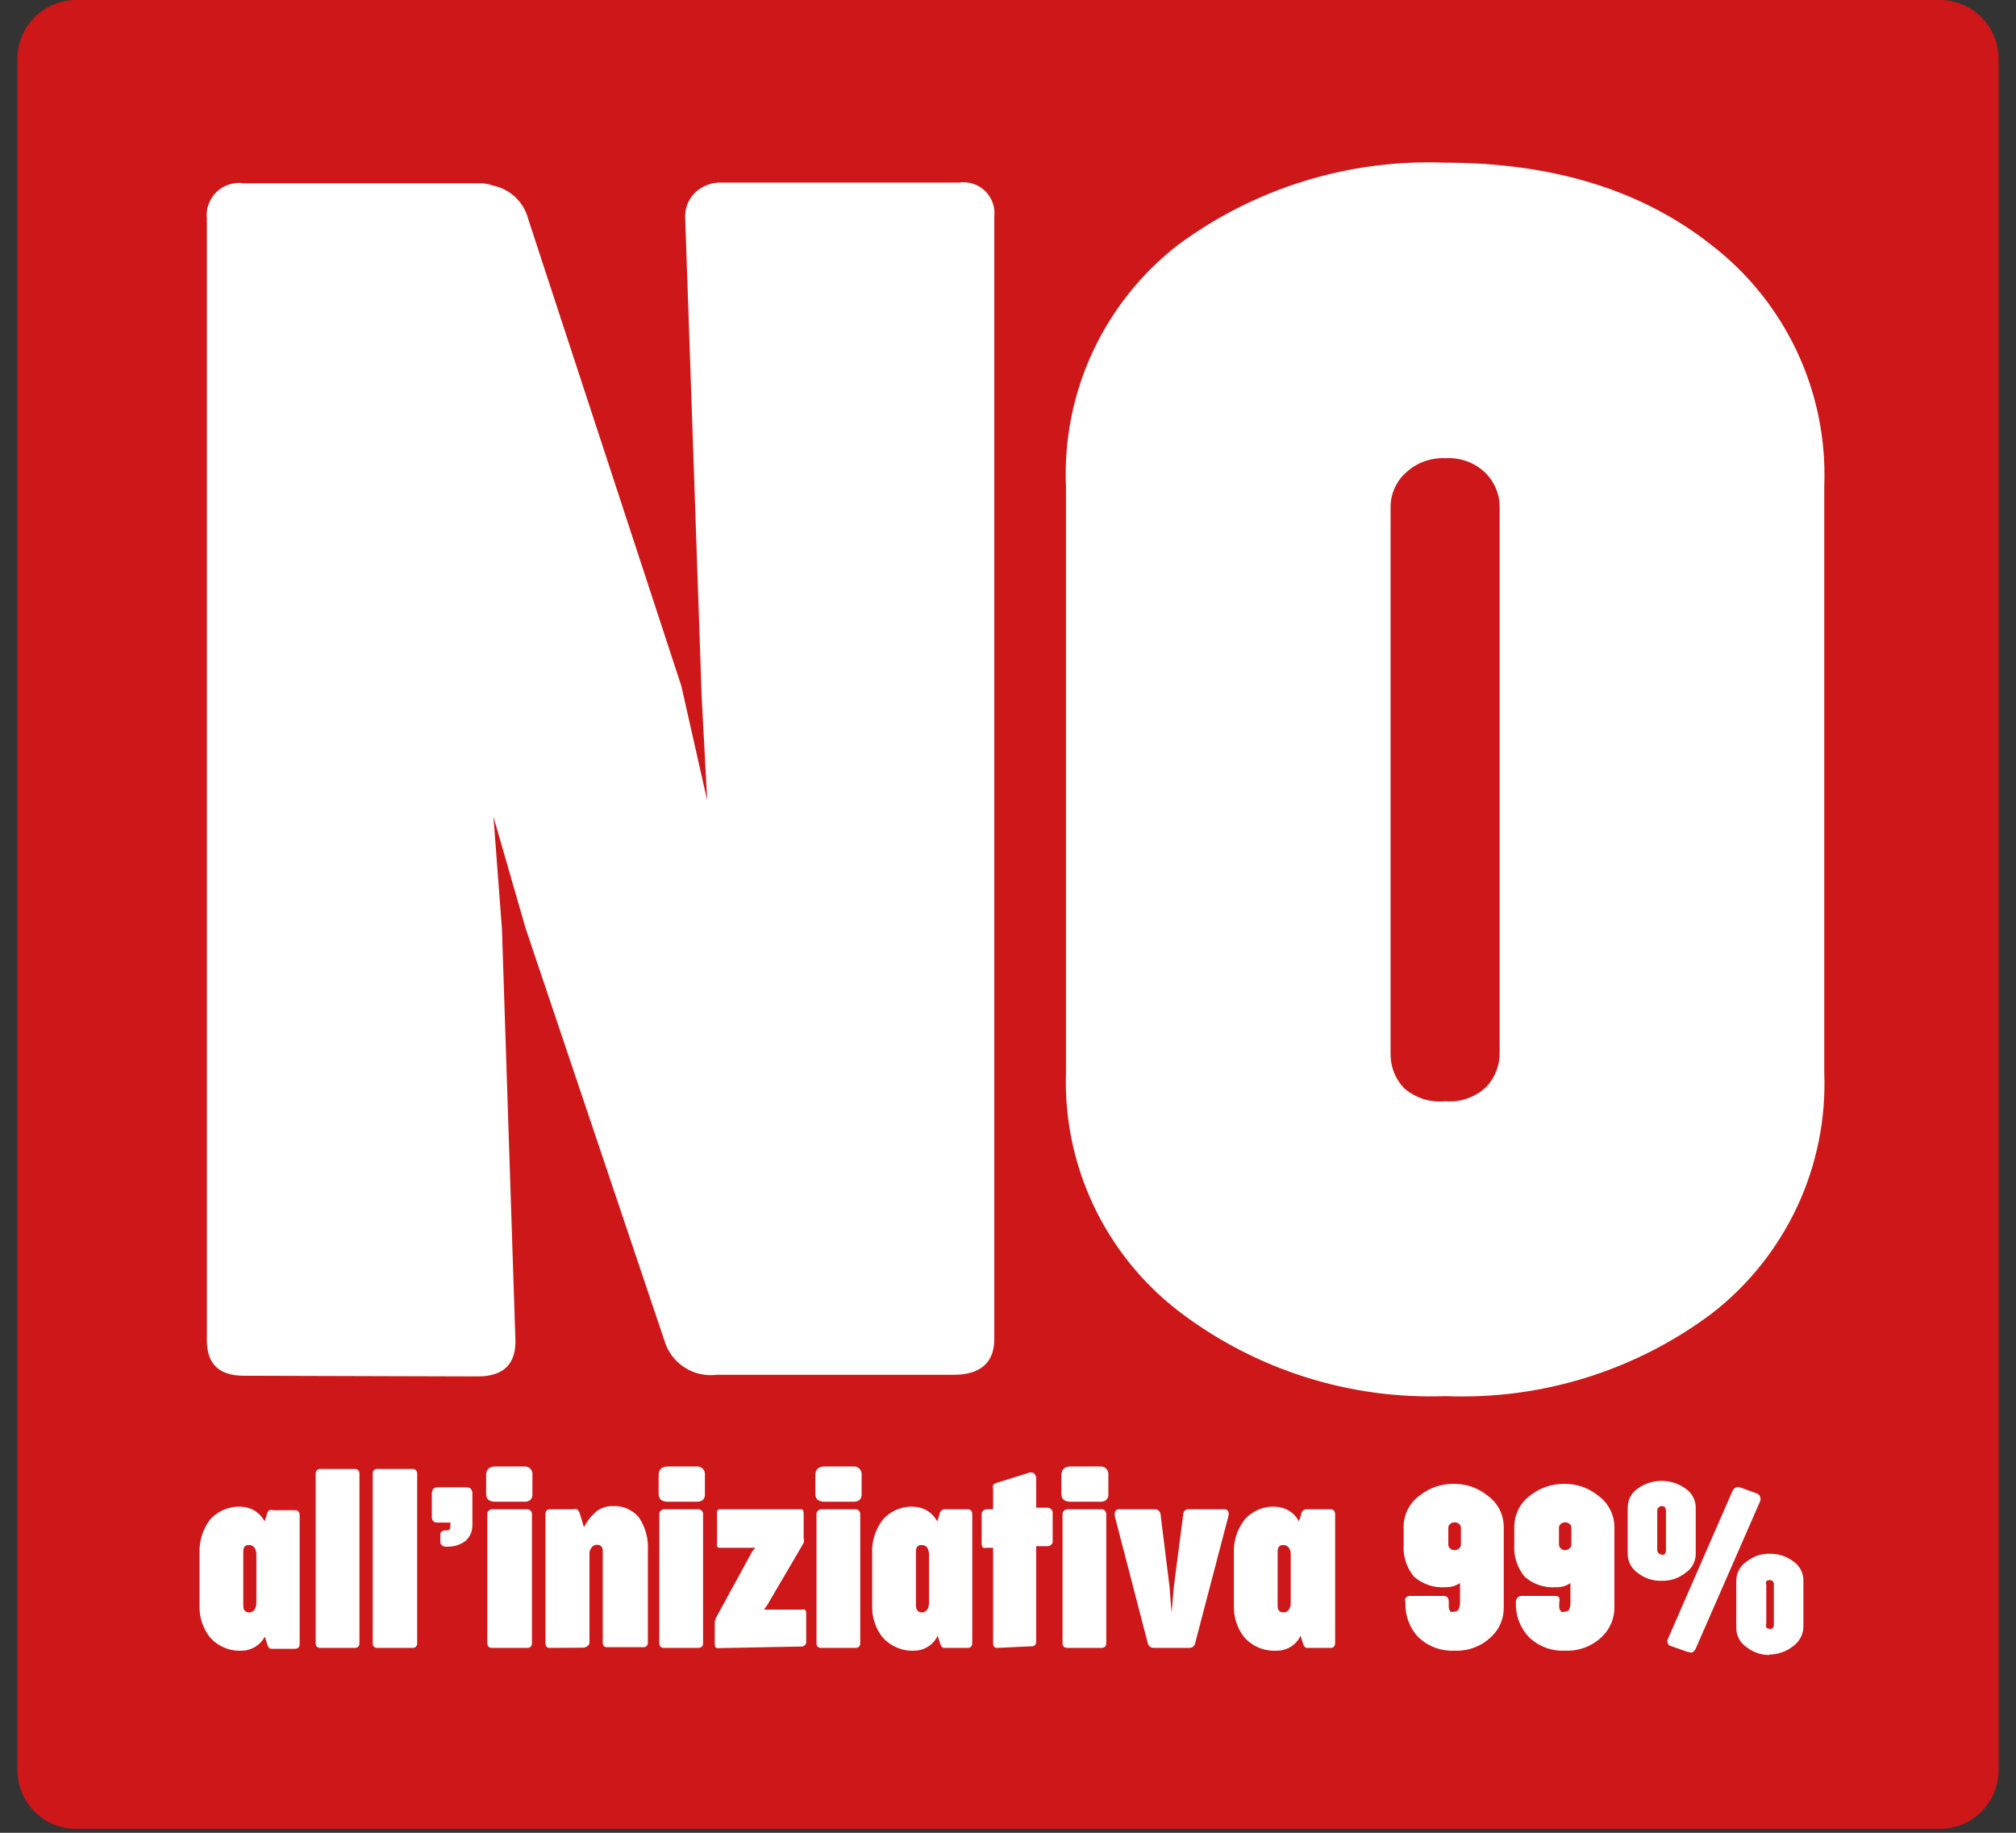 <?xml version="1.0" encoding="UTF-8"?>
<svg width="88px" height="80px" viewBox="0 0 88 80" version="1.1" xmlns="http://www.w3.org/2000/svg" xmlns:xlink="http://www.w3.org/1999/xlink">
    <rect x="0" y="0" width="88" height="80" fill="#333333" stroke="none"/>
    <title>Group</title>
    <g id="Page-1" stroke="none" stroke-width="1" fill="none" fill-rule="evenodd">
        <g id="Group" transform="translate(0.76, 0)" fill-rule="nonzero">
            <path d="M2.54,0 C1.125,0.016 -0.011,1.174 7.10542736e-15,2.59 L7.10542736e-15,77.25 C-0.005,77.929 0.259,78.582 0.736,79.066 C1.212,79.55 1.861,79.825 2.54,79.83 L83.94,79.83 C84.619,79.825 85.268,79.55 85.744,79.066 C86.221,78.582 86.485,77.929 86.48,77.25 L86.48,2.59 C86.491,1.174 85.356,0.016 83.94,0 L2.54,0 Z" id="Path" fill="#CD1719"></path>
            <path d="M9.88,60.05 C8.81,60.05 8.27,59.54 8.27,58.51 L8.27,9.56 C8.218,9.123 8.373,8.688 8.689,8.382 C9.005,8.076 9.445,7.935 9.88,8 L20.11,8 C20.331,7.989 20.552,8.023 20.76,8.1 C21.513,8.253 22.112,8.825 22.3,9.57 L28.98,29.94 L30.11,34.94 L29.87,30.46 L29.15,9.54 C29.12,9.128 29.27,8.723 29.56,8.43 C29.878,8.115 30.313,7.948 30.76,7.97 L41.1,7.97 C41.517,7.907 41.94,8.044 42.242,8.338 C42.544,8.632 42.692,9.051 42.64,9.47 L42.64,58.47 C42.64,59.47 42.04,60.01 40.86,60.01 L30.52,60.01 C29.495,60.135 28.531,59.5 28.24,58.51 L22.18,40.51 L20.78,35.65 L21.15,40.54 L21.74,58.54 C21.74,59.54 21.23,60.08 20.09,60.08 L9.88,60.05 Z" id="Path" fill="#FFFFFF"></path>
            <path d="M62.34,60.94 C58.131,61.094 54.001,59.775 50.66,57.21 C47.454,54.725 45.636,50.854 45.77,46.8 L45.77,21.23 C45.596,17.132 47.419,13.204 50.66,10.69 C54.019,8.205 58.125,6.939 62.3,7.1 C67.027,7.1 70.907,8.297 73.94,10.69 C77.195,13.196 79.033,17.125 78.87,21.23 L78.87,46.8 C79.033,50.908 77.195,54.839 73.94,57.35 C70.6,59.842 66.504,61.109 62.34,60.94 Z M62.34,48.07 C62.996,48.123 63.644,47.894 64.12,47.44 C64.5,47.037 64.708,46.503 64.7,45.95 L64.7,22.09 C64.691,21.539 64.464,21.015 64.07,20.63 C63.606,20.188 62.979,19.96 62.34,20 C61.692,19.966 61.059,20.201 60.59,20.65 C60.177,21.028 59.942,21.561 59.94,22.12 L59.94,46 C59.933,46.553 60.141,47.087 60.52,47.49 C61.019,47.929 61.679,48.139 62.34,48.07 L62.34,48.07 Z" id="Shape" fill="#FFFFFF"></path>
            <path d="M9.82,72.05 C9.275,72.087 8.745,71.864 8.39,71.45 C8.088,71.059 7.933,70.574 7.95,70.08 L7.95,67.8 C7.927,67.271 8.09,66.751 8.41,66.33 C8.759,65.94 9.268,65.733 9.79,65.77 C10.214,65.788 10.596,66.032 10.79,66.41 L10.89,66.1 C10.906,66.032 10.94,65.969 10.99,65.92 C11.049,65.904 11.111,65.904 11.17,65.92 L12.11,65.92 C12.25,65.92 12.32,66 12.32,66.15 L12.32,71.75 C12.32,71.9 12.25,71.97 12.11,71.97 L11.11,71.97 C11.061,71.978 11.011,71.959 10.98,71.92 C10.94,71.871 10.912,71.812 10.9,71.75 L10.8,71.44 C10.607,71.804 10.233,72.037 9.82,72.05 Z M10.1,70.38 C10.211,70.386 10.316,70.328 10.37,70.23 C10.413,70.147 10.434,70.054 10.43,69.96 L10.43,67.8 C10.425,67.714 10.397,67.632 10.35,67.56 C10.294,67.479 10.199,67.433 10.1,67.44 C9.94,67.44 9.86,67.53 9.86,67.72 L9.86,70.09 C9.86,70.28 9.94,70.37 10.1,70.38 Z" id="Shape" fill="#FFFFFF"></path>
            <path d="M13.24,71.93 C13.09,71.93 13.02,71.86 13.02,71.72 L13.02,64.33 C13.02,64.19 13.09,64.12 13.24,64.12 L14.71,64.12 C14.86,64.12 14.93,64.19 14.93,64.33 L14.93,71.72 C14.93,71.86 14.86,71.93 14.71,71.93 L13.24,71.93 Z" id="Path" fill="#FFFFFF"></path>
            <path d="M15.73,71.93 C15.671,71.94 15.611,71.921 15.568,71.88 C15.524,71.839 15.503,71.779 15.51,71.72 L15.51,64.33 C15.503,64.271 15.524,64.211 15.568,64.17 C15.611,64.129 15.671,64.11 15.73,64.12 L17.24,64.12 C17.298,64.114 17.355,64.134 17.396,64.174 C17.436,64.215 17.457,64.273 17.45,64.33 L17.45,71.72 C17.457,71.777 17.436,71.835 17.396,71.876 C17.355,71.916 17.298,71.936 17.24,71.93 L15.73,71.93 Z" id="Path" fill="#FFFFFF"></path>
            <path d="M18.69,67.51 C18.631,67.511 18.574,67.49 18.53,67.45 C18.481,67.412 18.454,67.352 18.46,67.29 L18.46,67 C18.46,66.86 18.54,66.8 18.72,66.8 C18.9,66.8 18.89,66.72 18.9,66.57 C18.91,66.42 18.9,66.46 18.83,66.46 L18.31,66.46 C18.251,66.459 18.195,66.438 18.15,66.4 C18.108,66.346 18.087,66.278 18.09,66.21 L18.09,65.21 C18.09,65.02 18.17,64.92 18.34,64.92 L19.59,64.92 C19.77,64.92 19.86,65.01 19.86,65.2 L19.86,66.58 C19.863,66.844 19.75,67.097 19.55,67.27 C19.301,67.449 18.996,67.534 18.69,67.51 Z" id="Path" fill="#FFFFFF"></path>
            <path d="M20.87,65.55 C20.6,65.55 20.46,65.44 20.46,65.21 L20.46,64.4 C20.46,64.14 20.6,64.01 20.87,64.01 L22.1,64.01 C22.206,63.996 22.313,64.033 22.388,64.11 C22.463,64.187 22.497,64.294 22.48,64.4 L22.48,65.2 C22.495,65.304 22.457,65.409 22.38,65.48 C22.298,65.535 22.199,65.56 22.1,65.55 L20.87,65.55 Z M20.73,71.93 C20.58,71.93 20.51,71.86 20.51,71.72 L20.51,66.09 C20.508,66.032 20.534,65.976 20.58,65.94 C20.619,65.9 20.674,65.878 20.73,65.88 L22.24,65.88 C22.3,65.876 22.358,65.898 22.4,65.94 C22.44,65.979 22.462,66.034 22.46,66.09 L22.46,71.72 C22.46,71.86 22.39,71.93 22.24,71.93 L20.73,71.93 Z" id="Shape" fill="#FFFFFF"></path>
            <path d="M23.24,71.93 C23.11,71.93 23.05,71.86 23.05,71.71 L23.05,66.11 C23.05,65.96 23.11,65.88 23.24,65.88 L24.24,65.88 C24.302,65.864 24.368,65.864 24.43,65.88 C24.478,65.924 24.516,65.979 24.54,66.04 L24.73,66.66 C24.857,66.41 25.03,66.186 25.24,66 C25.45,65.825 25.717,65.733 25.99,65.74 C26.433,65.714 26.862,65.904 27.14,66.25 C27.418,66.673 27.551,67.175 27.52,67.68 L27.52,71.68 C27.52,71.83 27.45,71.9 27.32,71.9 L25.74,71.9 C25.61,71.9 25.55,71.83 25.55,71.68 L25.55,67.68 C25.55,67.52 25.45,67.43 25.31,67.43 C25.204,67.423 25.103,67.478 25.05,67.57 C24.992,67.644 24.964,67.736 24.97,67.83 L24.97,71.7 C24.966,71.767 24.928,71.827 24.87,71.86 C24.814,71.899 24.748,71.92 24.68,71.92 L23.24,71.93 Z" id="Path" fill="#FFFFFF"></path>
            <path d="M28.4,65.55 C28.13,65.55 27.99,65.44 27.99,65.21 L27.99,64.4 C27.99,64.14 28.13,64.01 28.4,64.01 L29.63,64.01 C29.736,63.996 29.843,64.033 29.918,64.11 C29.993,64.187 30.027,64.294 30.01,64.4 L30.01,65.2 C30.025,65.304 29.987,65.409 29.91,65.48 C29.828,65.535 29.729,65.56 29.63,65.55 L28.4,65.55 Z M28.24,71.93 C28.09,71.93 28.02,71.86 28.02,71.72 L28.02,66.09 C28.018,66.032 28.044,65.976 28.09,65.94 C28.129,65.9 28.184,65.878 28.24,65.88 L29.71,65.88 C29.77,65.876 29.828,65.898 29.87,65.94 C29.91,65.979 29.932,66.034 29.93,66.09 L29.93,71.72 C29.93,71.86 29.86,71.93 29.71,71.93 L28.24,71.93 Z" id="Shape" fill="#FFFFFF"></path>
            <path d="M30.56,71.94 C30.48,71.94 30.44,71.88 30.44,71.76 L30.44,70.84 C30.436,70.817 30.436,70.793 30.44,70.77 C30.46,70.693 30.49,70.619 30.53,70.55 L32.07,67.73 L32.21,67.56 L30.64,67.56 C30.598,67.561 30.559,67.537 30.54,67.5 C30.53,67.464 30.53,67.426 30.54,67.39 L30.54,66.06 C30.54,65.95 30.54,65.89 30.67,65.88 L34.2,65.88 C34.28,65.88 34.32,65.94 34.32,66.06 L34.32,67.13 C34.339,67.202 34.339,67.278 34.32,67.35 L34.32,67.35 L32.73,70.06 L32.59,70.26 L34.24,70.26 C34.282,70.246 34.328,70.246 34.37,70.26 C34.406,70.29 34.427,70.333 34.43,70.38 L34.43,71.69 C34.432,71.738 34.409,71.783 34.37,71.81 C34.339,71.849 34.29,71.872 34.24,71.87 L30.56,71.94 Z" id="Path" fill="#FFFFFF"></path>
            <path d="M35.24,65.55 C34.97,65.55 34.83,65.44 34.83,65.21 L34.83,64.4 C34.83,64.14 34.97,64.01 35.24,64.01 L36.47,64.01 C36.576,63.996 36.683,64.033 36.758,64.11 C36.833,64.187 36.867,64.294 36.85,64.4 L36.85,65.2 C36.865,65.304 36.827,65.409 36.75,65.48 C36.668,65.535 36.569,65.56 36.47,65.55 L35.24,65.55 Z M35.1,71.93 C34.95,71.93 34.88,71.86 34.88,71.72 L34.88,66.09 C34.878,66.032 34.904,65.976 34.95,65.94 C34.989,65.9 35.044,65.878 35.1,65.88 L36.57,65.88 C36.63,65.876 36.688,65.898 36.73,65.94 C36.77,65.979 36.792,66.034 36.79,66.09 L36.79,71.72 C36.79,71.86 36.72,71.93 36.57,71.93 L35.1,71.93 Z" id="Shape" fill="#FFFFFF"></path>
            <path d="M39.18,72.05 C38.636,72.085 38.106,71.863 37.75,71.45 C37.448,71.059 37.293,70.574 37.31,70.08 L37.31,67.8 C37.286,67.27 37.453,66.748 37.78,66.33 C38.124,65.939 38.631,65.731 39.15,65.77 C39.574,65.788 39.956,66.032 40.15,66.41 L40.25,66.1 C40.255,66.032 40.288,65.97 40.341,65.928 C40.395,65.886 40.463,65.869 40.53,65.88 L41.48,65.88 C41.61,65.88 41.68,65.96 41.68,66.11 L41.68,71.71 C41.68,71.86 41.61,71.93 41.48,71.93 L40.48,71.93 C40.431,71.938 40.381,71.919 40.35,71.88 C40.31,71.831 40.282,71.772 40.27,71.71 L40.17,71.4 C39.989,71.786 39.606,72.037 39.18,72.05 Z M39.47,70.38 C39.578,70.382 39.678,70.324 39.73,70.23 C39.773,70.147 39.794,70.054 39.79,69.96 L39.79,67.8 C39.784,67.716 39.76,67.634 39.72,67.56 C39.663,67.48 39.568,67.435 39.47,67.44 C39.3,67.44 39.22,67.53 39.22,67.72 L39.22,70.09 C39.24,70.28 39.3,70.37 39.47,70.38 Z" id="Shape" fill="#FFFFFF"></path>
            <path d="M42.76,71.93 C42.65,71.93 42.59,71.86 42.59,71.72 L42.59,67.56 L42.31,67.56 C42.261,67.573 42.209,67.573 42.16,67.56 C42.116,67.522 42.091,67.468 42.09,67.41 L42.09,66.07 C42.095,66.019 42.12,65.972 42.16,65.94 C42.202,65.903 42.255,65.882 42.31,65.88 L42.59,65.88 L42.59,65 C42.576,64.941 42.576,64.879 42.59,64.82 C42.637,64.772 42.696,64.738 42.76,64.72 L44.11,64.3 C44.188,64.259 44.282,64.259 44.36,64.3 C44.438,64.359 44.479,64.453 44.47,64.55 L44.47,65.81 L44.97,65.81 C45.023,65.811 45.073,65.832 45.11,65.87 C45.154,65.9 45.183,65.947 45.19,66 L45.19,67.29 C45.195,67.346 45.168,67.4 45.12,67.43 C45.081,67.47 45.026,67.492 44.97,67.49 L44.47,67.49 L44.47,71.65 C44.47,71.79 44.4,71.86 44.28,71.86 L42.76,71.93 Z" id="Path" fill="#FFFFFF"></path>
            <path d="M45.98,65.55 C45.71,65.55 45.57,65.44 45.57,65.21 L45.57,64.4 C45.57,64.14 45.71,64.01 45.98,64.01 L47.24,64.01 C47.346,63.996 47.453,64.033 47.528,64.11 C47.603,64.187 47.637,64.294 47.62,64.4 L47.62,65.2 C47.635,65.304 47.597,65.409 47.52,65.48 C47.438,65.535 47.339,65.56 47.24,65.55 L45.98,65.55 Z M45.84,71.93 C45.69,71.93 45.62,71.86 45.62,71.72 L45.62,66.09 C45.618,66.032 45.644,65.976 45.69,65.94 C45.729,65.9 45.784,65.878 45.84,65.88 L47.31,65.88 C47.37,65.876 47.428,65.898 47.47,65.94 C47.51,65.979 47.532,66.034 47.53,66.09 L47.53,71.72 C47.53,71.86 47.46,71.93 47.31,71.93 L45.84,71.93 Z" id="Shape" fill="#FFFFFF"></path>
            <path d="M49.6,71.93 C49.474,71.932 49.364,71.844 49.34,71.72 L47.92,66.25 C47.892,66.159 47.892,66.061 47.92,65.97 C47.956,65.906 48.027,65.871 48.1,65.88 L49.65,65.88 C49.714,65.877 49.776,65.9 49.823,65.943 C49.87,65.986 49.897,66.046 49.9,66.11 L50.29,69.25 L50.38,70.39 L50.48,69.25 L50.89,66.09 C50.892,66.028 50.921,65.969 50.968,65.929 C51.016,65.889 51.078,65.871 51.14,65.88 L52.67,65.88 C52.86,65.88 52.92,66.01 52.84,66.26 L51.41,71.72 C51.39,71.846 51.278,71.937 51.15,71.93 L49.6,71.93 Z" id="Path" fill="#FFFFFF"></path>
            <path d="M54.97,72.05 C54.426,72.085 53.896,71.863 53.54,71.45 C53.238,71.059 53.083,70.574 53.1,70.08 L53.1,67.8 C53.076,67.27 53.243,66.748 53.57,66.33 C53.914,65.939 54.421,65.731 54.94,65.77 C55.364,65.788 55.746,66.032 55.94,66.41 L56.04,66.1 C56.045,66.032 56.078,65.97 56.131,65.928 C56.185,65.886 56.253,65.869 56.32,65.88 L57.32,65.88 C57.45,65.88 57.52,65.96 57.52,66.11 L57.52,71.71 C57.52,71.86 57.45,71.93 57.32,71.93 L56.32,71.93 C56.271,71.938 56.221,71.919 56.19,71.88 C56.15,71.831 56.122,71.772 56.11,71.71 L56.01,71.4 C55.821,71.802 55.414,72.057 54.97,72.05 Z M55.25,70.38 C55.361,70.386 55.466,70.328 55.52,70.23 C55.563,70.147 55.584,70.054 55.58,69.96 L55.58,67.8 C55.575,67.714 55.547,67.632 55.5,67.56 C55.445,67.477 55.349,67.431 55.25,67.44 C55.09,67.44 55.01,67.53 55.01,67.72 L55.01,70.09 C55.01,70.28 55.09,70.37 55.24,70.38 L55.25,70.38 Z" id="Shape" fill="#FFFFFF"></path>
            <path d="M62.73,72.05 C62.145,72.079 61.573,71.866 61.15,71.46 C60.768,71.057 60.566,70.515 60.59,69.96 C60.569,69.895 60.569,69.825 60.59,69.76 C60.64,69.695 60.718,69.658 60.8,69.66 L62.25,69.66 C62.318,69.654 62.384,69.68 62.43,69.73 C62.469,69.796 62.487,69.873 62.48,69.95 L62.48,70.09 C62.468,70.184 62.497,70.279 62.56,70.35 C62.602,70.367 62.648,70.367 62.69,70.35 C62.769,70.357 62.846,70.327 62.9,70.27 C62.955,70.151 62.979,70.021 62.97,69.89 L62.97,69.1 C62.784,69.224 62.564,69.287 62.34,69.28 C61.837,69.319 61.339,69.153 60.96,68.82 C60.635,68.425 60.474,67.92 60.51,67.41 L60.51,66.68 C60.498,66.127 60.76,65.603 61.21,65.28 C61.629,64.943 62.152,64.763 62.69,64.77 C63.233,64.76 63.762,64.944 64.18,65.29 C64.627,65.611 64.888,66.13 64.88,66.68 L64.88,70.15 C64.891,70.618 64.711,71.069 64.38,71.4 C63.948,71.843 63.348,72.08 62.73,72.05 L62.73,72.05 Z M62.73,67.66 C62.803,67.663 62.875,67.638 62.93,67.59 C62.98,67.547 63.009,67.485 63.01,67.42 L63.01,66.68 C63.009,66.617 62.979,66.559 62.93,66.52 C62.878,66.474 62.81,66.449 62.74,66.45 C62.667,66.447 62.596,66.472 62.54,66.52 C62.491,66.559 62.462,66.617 62.46,66.68 L62.46,67.42 C62.461,67.485 62.49,67.547 62.54,67.59 C62.591,67.639 62.66,67.665 62.73,67.66 L62.73,67.66 Z" id="Shape" fill="#FFFFFF"></path>
            <path d="M67.56,72.05 C66.974,72.082 66.402,71.868 65.98,71.46 C65.595,71.058 65.39,70.516 65.41,69.96 C65.404,69.89 65.422,69.819 65.46,69.76 C65.506,69.696 65.581,69.658 65.66,69.66 L67.12,69.66 C67.188,69.654 67.254,69.68 67.3,69.73 C67.321,69.802 67.321,69.878 67.3,69.95 L67.3,70.09 C67.291,70.186 67.324,70.281 67.39,70.35 C67.432,70.367 67.478,70.367 67.52,70.35 C67.599,70.357 67.676,70.327 67.73,70.27 C67.78,70.15 67.8,70.02 67.79,69.89 L67.79,69.1 C67.609,69.227 67.391,69.29 67.17,69.28 C66.666,69.323 66.167,69.156 65.79,68.82 C65.465,68.425 65.304,67.92 65.34,67.41 L65.34,66.68 C65.33,66.129 65.587,65.607 66.03,65.28 C66.453,64.943 66.979,64.763 67.52,64.77 C68.063,64.761 68.591,64.946 69.01,65.29 C69.453,65.614 69.713,66.131 69.71,66.68 L69.71,70.15 C69.717,70.617 69.537,71.067 69.21,71.4 C68.778,71.842 68.178,72.078 67.56,72.05 L67.56,72.05 Z M67.56,67.66 C67.63,67.665 67.699,67.639 67.75,67.59 C67.803,67.55 67.833,67.486 67.83,67.42 L67.83,66.68 C67.834,66.616 67.803,66.555 67.75,66.52 C67.699,66.471 67.63,66.445 67.56,66.45 C67.49,66.447 67.421,66.472 67.37,66.52 C67.321,66.559 67.292,66.617 67.29,66.68 L67.29,67.42 C67.291,67.485 67.32,67.547 67.37,67.59 C67.42,67.64 67.49,67.666 67.56,67.66 Z" id="Shape" fill="#FFFFFF"></path>
            <path d="M71.77,69 C71.389,69.013 71.017,68.889 70.72,68.65 C70.448,68.461 70.287,68.151 70.29,67.82 L70.29,65.82 C70.284,65.486 70.445,65.171 70.72,64.98 C71.347,64.526 72.194,64.526 72.82,64.98 C73.099,65.168 73.264,65.484 73.26,65.82 L73.26,67.82 C73.261,68.153 73.096,68.464 72.82,68.65 C72.523,68.889 72.151,69.013 71.77,69 Z M71.77,67.87 C71.9,67.87 71.96,67.81 71.96,67.67 L71.96,65.94 C71.96,65.81 71.9,65.74 71.77,65.74 C71.72,65.738 71.672,65.761 71.64,65.8 C71.599,65.835 71.577,65.886 71.58,65.94 L71.58,67.65 C71.578,67.706 71.6,67.761 71.64,67.8 C71.673,67.837 71.721,67.856 71.77,67.85 L71.77,67.87 Z M72.92,72.11 L72.15,71.84 C72.093,71.825 72.05,71.778 72.04,71.72 C72.016,71.666 72.016,71.604 72.04,71.55 L74.86,65.09 C74.89,65.021 74.943,64.965 75.01,64.93 C75.073,64.899 75.147,64.899 75.21,64.93 L75.93,65.19 C75.995,65.214 76.046,65.265 76.07,65.33 C76.096,65.394 76.096,65.466 76.07,65.53 L73.26,71.96 C73.229,72.034 73.172,72.095 73.1,72.13 C73.037,72.139 72.973,72.125 72.92,72.09 L72.92,72.11 Z M76.47,72.24 C76.107,72.241 75.754,72.118 75.47,71.89 C75.192,71.702 75.026,71.386 75.03,71.05 L75.03,69 C75.03,68.667 75.195,68.356 75.47,68.17 C75.752,67.94 76.106,67.816 76.47,67.82 C76.852,67.81 77.226,67.929 77.53,68.16 C77.805,68.351 77.966,68.666 77.96,69 L77.96,71 C77.956,71.332 77.797,71.643 77.53,71.84 C77.231,72.084 76.856,72.218 76.47,72.22 L76.47,72.24 Z M76.47,71.11 C76.525,71.117 76.58,71.098 76.619,71.059 C76.658,71.02 76.677,70.965 76.67,70.91 L76.67,69.18 C76.68,69.124 76.663,69.066 76.623,69.024 C76.584,68.983 76.527,68.963 76.47,68.97 C76.42,68.968 76.372,68.991 76.34,69.03 C76.317,69.077 76.317,69.133 76.34,69.18 L76.34,70.89 C76.321,70.938 76.321,70.992 76.34,71.04 C76.376,71.073 76.422,71.09 76.47,71.09 L76.47,71.11 Z" id="Shape" fill="#FFFFFF"></path>
        </g>
    </g>
</svg>